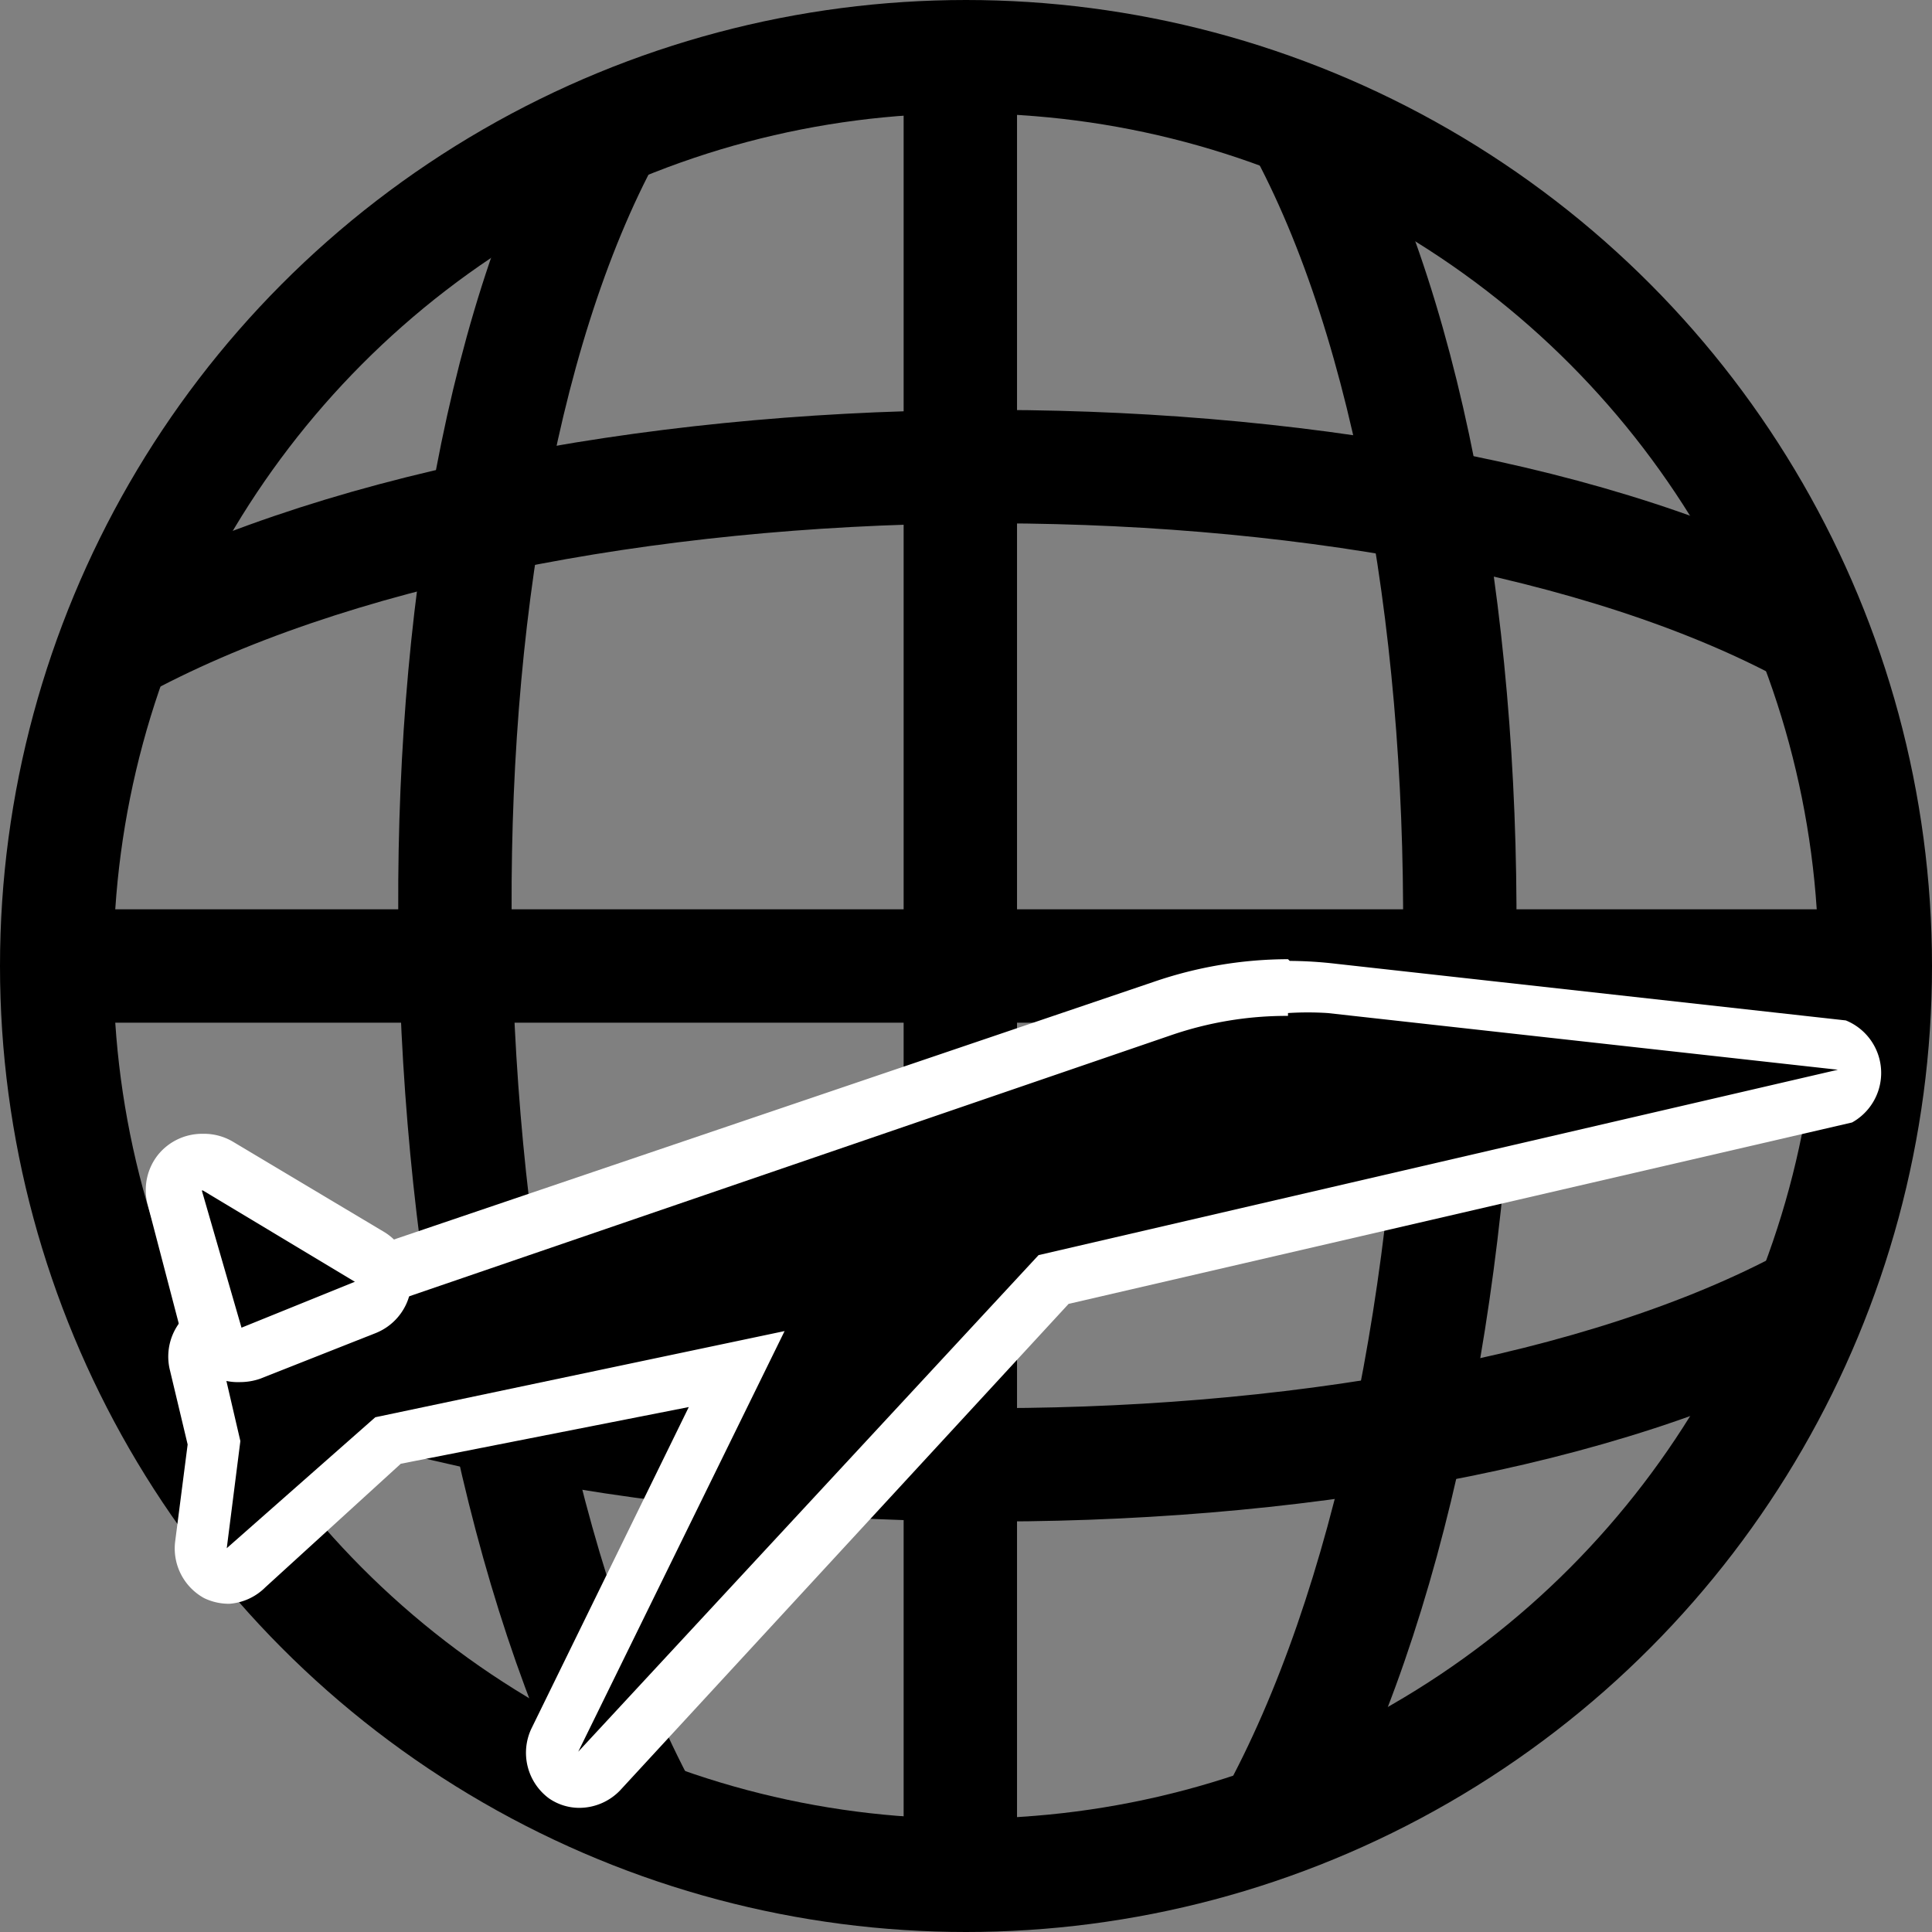 <svg xmlns="http://www.w3.org/2000/svg" viewBox="0 0 34.08 34.08"><rect x="0" y="0" width="34.08" height="34.08" fill="#808080" stroke="none"/><defs><style>.fd551769-bb09-4194-9e3b-7c042909e2ab{fill:none;stroke:#000;stroke-width:2px;}.fccddfea-2b8f-492e-ac6e-a7123a4cb89a{fill:#fff;}</style></defs><g id="eca54fb2-d8fd-4933-bbdf-3183910611e6" data-name="Capa 2"><g id="f1d1d32b-f83d-4ea7-bedd-dfd61741123b" data-name="Capa 1"><circle class="fd551769-bb09-4194-9e3b-7c042909e2ab" cx="17.04" cy="17.04" r="16.04"/><line class="fd551769-bb09-4194-9e3b-7c042909e2ab" x1="0.8" y1="17.04" x2="33.07" y2="17.04"/><path class="fd551769-bb09-4194-9e3b-7c042909e2ab" d="M2,22.64c7.54,4.17,22.67,4.25,29.93.32"/><path class="fd551769-bb09-4194-9e3b-7c042909e2ab" d="M2,11.42c7.54-4.16,22.67-4.24,29.93-.3"/><line class="fd551769-bb09-4194-9e3b-7c042909e2ab" x1="16.94" y1="33.1" x2="16.94" y2="0.83"/><path class="fd551769-bb09-4194-9e3b-7c042909e2ab" d="M22.45,32.14c4.16-7.54,4.46-22.76.49-30"/><path class="fd551769-bb09-4194-9e3b-7c042909e2ab" d="M11.43,32.14C7.28,24.6,6.78,9.55,10.72,2.3"/><path d="M10.23,31.41a.5.5,0,0,1-.27-.08.48.48,0,0,1-.16-.61L13,24.17,6.84,25.4,4.35,27.67a.49.49,0,0,1-.32.12.46.46,0,0,1-.23-.05.48.48,0,0,1-.25-.49l.23-1.8-.33-1.39a.48.48,0,0,1,.31-.57L20.5,17.76a6.72,6.72,0,0,1,2.22-.37,6.28,6.28,0,0,1,.75,0l9,1a.48.48,0,0,1,.06.95l-14,3.23-8,8.66A.47.47,0,0,1,10.23,31.41Z"/><path class="fccddfea-2b8f-492e-ac6e-a7123a4cb89a" d="M22.72,17.87a5.48,5.48,0,0,1,.7,0l9,1-14.1,3.27-8.12,8.76,3.64-7.42L6.62,25,4,27.31l.24-1.89L3.91,24l16.75-5.74a6.27,6.27,0,0,1,2.06-.34m0-1h0a7.32,7.32,0,0,0-2.37.4L3.6,23A1,1,0,0,0,3,24.18l.31,1.3-.22,1.71a1,1,0,0,0,.51,1,1,1,0,0,0,.45.1A1,1,0,0,0,4.68,28l2.39-2.18,5.08-1L9.37,30.5a1,1,0,0,0,.31,1.22.94.94,0,0,0,.55.17,1,1,0,0,0,.71-.31L18.85,23l13.82-3.2A1,1,0,0,0,32.56,18l-9-1a7.34,7.34,0,0,0-.81-.05Z"/><path d="M4.21,23.9a.55.55,0,0,1-.5-.38l-.62-2.41a.51.51,0,0,1,.09-.43.52.52,0,0,1,.4-.2.54.54,0,0,1,.25.06l2.69,1.61a.56.56,0,0,1,.25.48.52.52,0,0,1-.31.43l-2.07.81a.52.52,0,0,1-.18,0Z"/><path class="fccddfea-2b8f-492e-ac6e-a7123a4cb89a" d="M3.58,21h0l2.68,1.61a0,0,0,0,1,0,0l-2,.81h0s0,0,0,0L3.56,21s0,0,0,0m0-1a1,1,0,0,0-.78.38,1,1,0,0,0-.18.85l.63,2.41a1,1,0,0,0,1,.74,1.09,1.09,0,0,0,.36-.06l2.05-.81a1,1,0,0,0,.15-1.77l-2.68-1.6A1,1,0,0,0,3.58,20Z"/></g></g></svg>